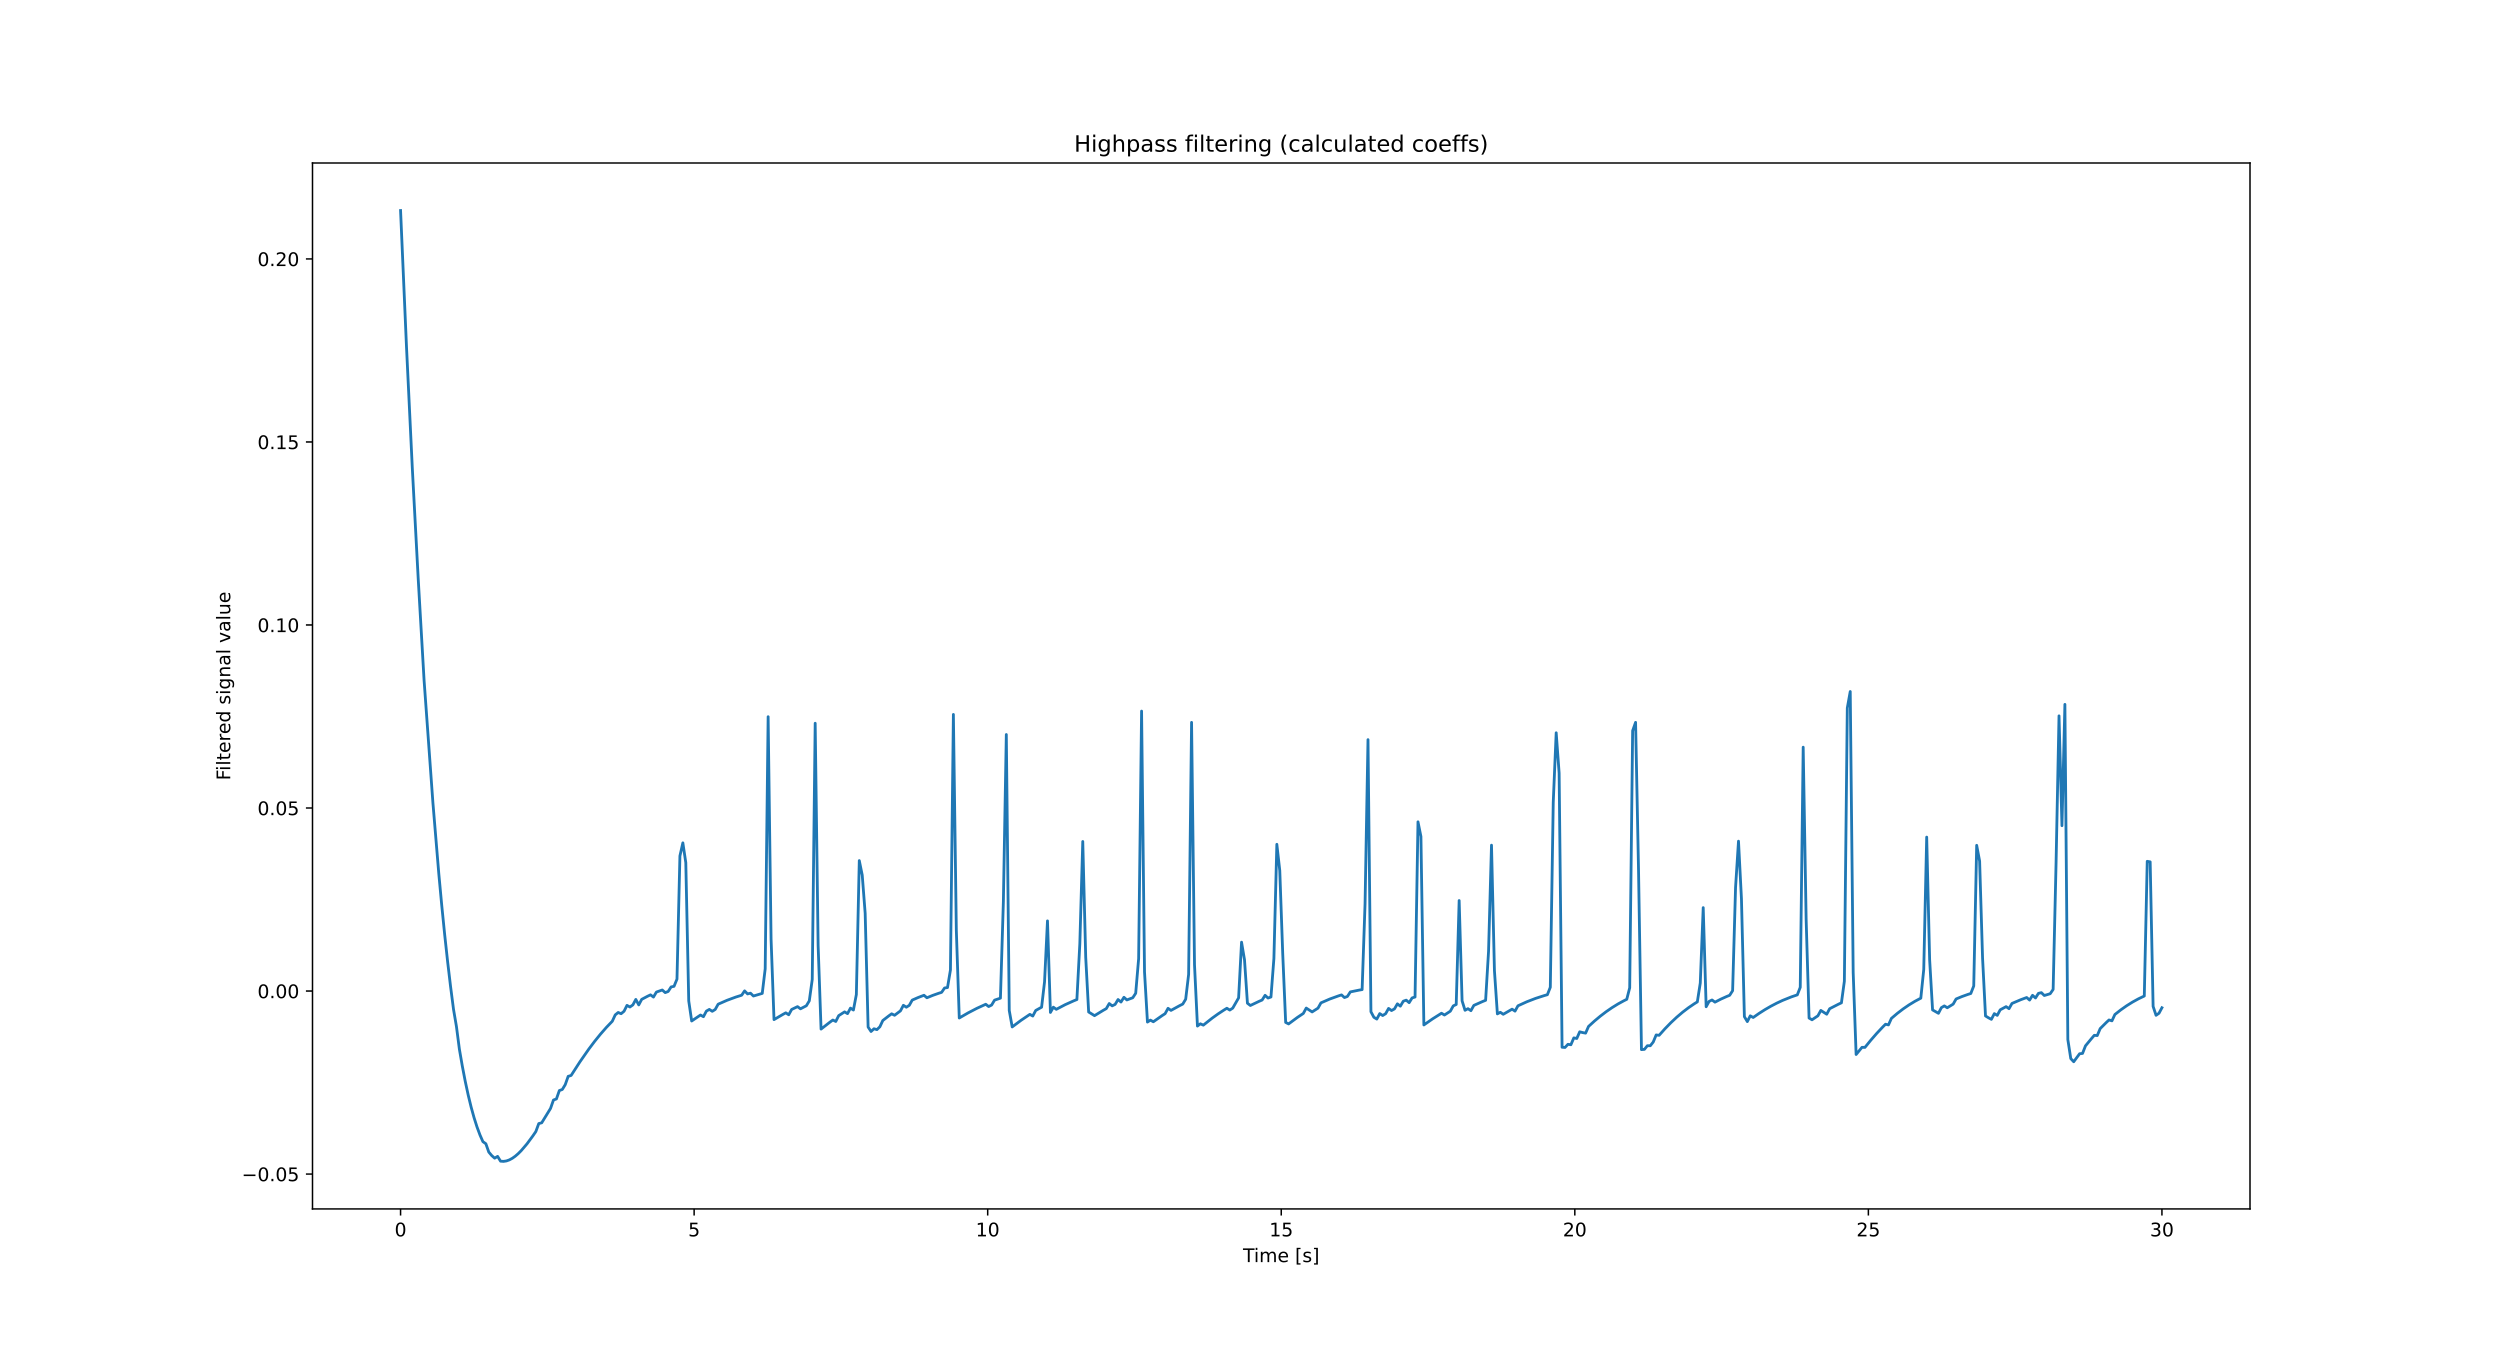 <?xml version="1.0" encoding="utf-8" standalone="no"?>
<!DOCTYPE svg PUBLIC "-//W3C//DTD SVG 1.1//EN"
  "http://www.w3.org/Graphics/SVG/1.1/DTD/svg11.dtd">
<!-- Created with matplotlib (https://matplotlib.org/) -->
<svg height="722.16pt" version="1.1" viewBox="0 0 1329.12 722.16" width="1329.12pt" xmlns="http://www.w3.org/2000/svg" xmlns:xlink="http://www.w3.org/1999/xlink">
 <defs>
  <style type="text/css">
*{stroke-linecap:butt;stroke-linejoin:round;}
  </style>
 </defs>
 <g id="figure_1">
  <g id="patch_1">
   <path d="M 0 722.16 
L 1329.12 722.16 
L 1329.12 0 
L 0 0 
z
" style="fill:#ffffff;"/>
  </g>
  <g id="axes_1">
   <g id="patch_2">
    <path d="M 166.14 642.722 
L 1196.208 642.722 
L 1196.208 86.659 
L 166.14 86.659 
z
" style="fill:#ffffff;"/>
   </g>
   <g id="matplotlib.axis_1">
    <g id="xtick_1">
     <g id="line2d_1">
      <defs>
       <path d="M 0 0 
L 0 3.5 
" id="m7301d826ac" style="stroke:#000000;stroke-width:0.8;"/>
      </defs>
      <g>
       <use style="stroke:#000000;stroke-width:0.8;" x="212.961" xlink:href="#m7301d826ac" y="642.722"/>
      </g>
     </g>
     <g id="text_1">
      <!-- 0 -->
      <defs>
       <path d="M 31.781 66.406 
Q 24.172 66.406 20.328 58.906 
Q 16.5 51.422 16.5 36.375 
Q 16.5 21.391 20.328 13.891 
Q 24.172 6.391 31.781 6.391 
Q 39.453 6.391 43.281 13.891 
Q 47.125 21.391 47.125 36.375 
Q 47.125 51.422 43.281 58.906 
Q 39.453 66.406 31.781 66.406 
z
M 31.781 74.219 
Q 44.047 74.219 50.516 64.516 
Q 56.984 54.828 56.984 36.375 
Q 56.984 17.969 50.516 8.266 
Q 44.047 -1.422 31.781 -1.422 
Q 19.531 -1.422 13.062 8.266 
Q 6.594 17.969 6.594 36.375 
Q 6.594 54.828 13.062 64.516 
Q 19.531 74.219 31.781 74.219 
z
" id="DejaVuSans-48"/>
      </defs>
      <g transform="translate(209.78 657.321)scale(0.1 -0.1)">
       <use xlink:href="#DejaVuSans-48"/>
      </g>
     </g>
    </g>
    <g id="xtick_2">
     <g id="line2d_2">
      <g>
       <use style="stroke:#000000;stroke-width:0.8;" x="369.032" xlink:href="#m7301d826ac" y="642.722"/>
      </g>
     </g>
     <g id="text_2">
      <!-- 5 -->
      <defs>
       <path d="M 10.797 72.906 
L 49.516 72.906 
L 49.516 64.594 
L 19.828 64.594 
L 19.828 46.734 
Q 21.969 47.469 24.109 47.828 
Q 26.266 48.188 28.422 48.188 
Q 40.625 48.188 47.75 41.5 
Q 54.891 34.812 54.891 23.391 
Q 54.891 11.625 47.562 5.094 
Q 40.234 -1.422 26.906 -1.422 
Q 22.312 -1.422 17.547 -0.641 
Q 12.797 0.141 7.719 1.703 
L 7.719 11.625 
Q 12.109 9.234 16.797 8.062 
Q 21.484 6.891 26.703 6.891 
Q 35.156 6.891 40.078 11.328 
Q 45.016 15.766 45.016 23.391 
Q 45.016 31 40.078 35.438 
Q 35.156 39.891 26.703 39.891 
Q 22.75 39.891 18.812 39.016 
Q 14.891 38.141 10.797 36.281 
z
" id="DejaVuSans-53"/>
      </defs>
      <g transform="translate(365.851 657.321)scale(0.1 -0.1)">
       <use xlink:href="#DejaVuSans-53"/>
      </g>
     </g>
    </g>
    <g id="xtick_3">
     <g id="line2d_3">
      <g>
       <use style="stroke:#000000;stroke-width:0.8;" x="525.103" xlink:href="#m7301d826ac" y="642.722"/>
      </g>
     </g>
     <g id="text_3">
      <!-- 10 -->
      <defs>
       <path d="M 12.406 8.297 
L 28.516 8.297 
L 28.516 63.922 
L 10.984 60.406 
L 10.984 69.391 
L 28.422 72.906 
L 38.281 72.906 
L 38.281 8.297 
L 54.391 8.297 
L 54.391 0 
L 12.406 0 
z
" id="DejaVuSans-49"/>
      </defs>
      <g transform="translate(518.741 657.321)scale(0.1 -0.1)">
       <use xlink:href="#DejaVuSans-49"/>
       <use x="63.623" xlink:href="#DejaVuSans-48"/>
      </g>
     </g>
    </g>
    <g id="xtick_4">
     <g id="line2d_4">
      <g>
       <use style="stroke:#000000;stroke-width:0.8;" x="681.174" xlink:href="#m7301d826ac" y="642.722"/>
      </g>
     </g>
     <g id="text_4">
      <!-- 15 -->
      <g transform="translate(674.812 657.321)scale(0.1 -0.1)">
       <use xlink:href="#DejaVuSans-49"/>
       <use x="63.623" xlink:href="#DejaVuSans-53"/>
      </g>
     </g>
    </g>
    <g id="xtick_5">
     <g id="line2d_5">
      <g>
       <use style="stroke:#000000;stroke-width:0.8;" x="837.245" xlink:href="#m7301d826ac" y="642.722"/>
      </g>
     </g>
     <g id="text_5">
      <!-- 20 -->
      <defs>
       <path d="M 19.188 8.297 
L 53.609 8.297 
L 53.609 0 
L 7.328 0 
L 7.328 8.297 
Q 12.938 14.109 22.625 23.891 
Q 32.328 33.688 34.812 36.531 
Q 39.547 41.844 41.422 45.531 
Q 43.312 49.219 43.312 52.781 
Q 43.312 58.594 39.234 62.25 
Q 35.156 65.922 28.609 65.922 
Q 23.969 65.922 18.812 64.312 
Q 13.672 62.703 7.812 59.422 
L 7.812 69.391 
Q 13.766 71.781 18.938 73 
Q 24.125 74.219 28.422 74.219 
Q 39.75 74.219 46.484 68.547 
Q 53.219 62.891 53.219 53.422 
Q 53.219 48.922 51.531 44.891 
Q 49.859 40.875 45.406 35.406 
Q 44.188 33.984 37.641 27.219 
Q 31.109 20.453 19.188 8.297 
z
" id="DejaVuSans-50"/>
      </defs>
      <g transform="translate(830.882 657.321)scale(0.1 -0.1)">
       <use xlink:href="#DejaVuSans-50"/>
       <use x="63.623" xlink:href="#DejaVuSans-48"/>
      </g>
     </g>
    </g>
    <g id="xtick_6">
     <g id="line2d_6">
      <g>
       <use style="stroke:#000000;stroke-width:0.8;" x="993.316" xlink:href="#m7301d826ac" y="642.722"/>
      </g>
     </g>
     <g id="text_6">
      <!-- 25 -->
      <g transform="translate(986.953 657.321)scale(0.1 -0.1)">
       <use xlink:href="#DejaVuSans-50"/>
       <use x="63.623" xlink:href="#DejaVuSans-53"/>
      </g>
     </g>
    </g>
    <g id="xtick_7">
     <g id="line2d_7">
      <g>
       <use style="stroke:#000000;stroke-width:0.8;" x="1149.387" xlink:href="#m7301d826ac" y="642.722"/>
      </g>
     </g>
     <g id="text_7">
      <!-- 30 -->
      <defs>
       <path d="M 40.578 39.312 
Q 47.656 37.797 51.625 33 
Q 55.609 28.219 55.609 21.188 
Q 55.609 10.406 48.188 4.484 
Q 40.766 -1.422 27.094 -1.422 
Q 22.516 -1.422 17.656 -0.516 
Q 12.797 0.391 7.625 2.203 
L 7.625 11.719 
Q 11.719 9.328 16.594 8.109 
Q 21.484 6.891 26.812 6.891 
Q 36.078 6.891 40.938 10.547 
Q 45.797 14.203 45.797 21.188 
Q 45.797 27.641 41.281 31.266 
Q 36.766 34.906 28.719 34.906 
L 20.219 34.906 
L 20.219 43.016 
L 29.109 43.016 
Q 36.375 43.016 40.234 45.922 
Q 44.094 48.828 44.094 54.297 
Q 44.094 59.906 40.109 62.906 
Q 36.141 65.922 28.719 65.922 
Q 24.656 65.922 20.016 65.031 
Q 15.375 64.156 9.812 62.312 
L 9.812 71.094 
Q 15.438 72.656 20.344 73.438 
Q 25.25 74.219 29.594 74.219 
Q 40.828 74.219 47.359 69.109 
Q 53.906 64.016 53.906 55.328 
Q 53.906 49.266 50.438 45.094 
Q 46.969 40.922 40.578 39.312 
z
" id="DejaVuSans-51"/>
      </defs>
      <g transform="translate(1143.024 657.321)scale(0.1 -0.1)">
       <use xlink:href="#DejaVuSans-51"/>
       <use x="63.623" xlink:href="#DejaVuSans-48"/>
      </g>
     </g>
    </g>
    <g id="text_8">
     <!-- Time [s] -->
     <defs>
      <path d="M -0.297 72.906 
L 61.375 72.906 
L 61.375 64.594 
L 35.5 64.594 
L 35.5 0 
L 25.594 0 
L 25.594 64.594 
L -0.297 64.594 
z
" id="DejaVuSans-84"/>
      <path d="M 9.422 54.688 
L 18.406 54.688 
L 18.406 0 
L 9.422 0 
z
M 9.422 75.984 
L 18.406 75.984 
L 18.406 64.594 
L 9.422 64.594 
z
" id="DejaVuSans-105"/>
      <path d="M 52 44.188 
Q 55.375 50.25 60.062 53.125 
Q 64.75 56 71.094 56 
Q 79.641 56 84.281 50.016 
Q 88.922 44.047 88.922 33.016 
L 88.922 0 
L 79.891 0 
L 79.891 32.719 
Q 79.891 40.578 77.094 44.375 
Q 74.312 48.188 68.609 48.188 
Q 61.625 48.188 57.562 43.547 
Q 53.516 38.922 53.516 30.906 
L 53.516 0 
L 44.484 0 
L 44.484 32.719 
Q 44.484 40.625 41.703 44.406 
Q 38.922 48.188 33.109 48.188 
Q 26.219 48.188 22.156 43.531 
Q 18.109 38.875 18.109 30.906 
L 18.109 0 
L 9.078 0 
L 9.078 54.688 
L 18.109 54.688 
L 18.109 46.188 
Q 21.188 51.219 25.484 53.609 
Q 29.781 56 35.688 56 
Q 41.656 56 45.828 52.969 
Q 50 49.953 52 44.188 
z
" id="DejaVuSans-109"/>
      <path d="M 56.203 29.594 
L 56.203 25.203 
L 14.891 25.203 
Q 15.484 15.922 20.484 11.062 
Q 25.484 6.203 34.422 6.203 
Q 39.594 6.203 44.453 7.469 
Q 49.312 8.734 54.109 11.281 
L 54.109 2.781 
Q 49.266 0.734 44.188 -0.344 
Q 39.109 -1.422 33.891 -1.422 
Q 20.797 -1.422 13.156 6.188 
Q 5.516 13.812 5.516 26.812 
Q 5.516 40.234 12.766 48.109 
Q 20.016 56 32.328 56 
Q 43.359 56 49.781 48.891 
Q 56.203 41.797 56.203 29.594 
z
M 47.219 32.234 
Q 47.125 39.594 43.094 43.984 
Q 39.062 48.391 32.422 48.391 
Q 24.906 48.391 20.391 44.141 
Q 15.875 39.891 15.188 32.172 
z
" id="DejaVuSans-101"/>
      <path id="DejaVuSans-32"/>
      <path d="M 8.594 75.984 
L 29.297 75.984 
L 29.297 69 
L 17.578 69 
L 17.578 -6.203 
L 29.297 -6.203 
L 29.297 -13.188 
L 8.594 -13.188 
z
" id="DejaVuSans-91"/>
      <path d="M 44.281 53.078 
L 44.281 44.578 
Q 40.484 46.531 36.375 47.5 
Q 32.281 48.484 27.875 48.484 
Q 21.188 48.484 17.844 46.438 
Q 14.5 44.391 14.5 40.281 
Q 14.5 37.156 16.891 35.375 
Q 19.281 33.594 26.516 31.984 
L 29.594 31.297 
Q 39.156 29.25 43.188 25.516 
Q 47.219 21.781 47.219 15.094 
Q 47.219 7.469 41.188 3.016 
Q 35.156 -1.422 24.609 -1.422 
Q 20.219 -1.422 15.453 -0.562 
Q 10.688 0.297 5.422 2 
L 5.422 11.281 
Q 10.406 8.688 15.234 7.391 
Q 20.062 6.109 24.812 6.109 
Q 31.156 6.109 34.562 8.281 
Q 37.984 10.453 37.984 14.406 
Q 37.984 18.062 35.516 20.016 
Q 33.062 21.969 24.703 23.781 
L 21.578 24.516 
Q 13.234 26.266 9.516 29.906 
Q 5.812 33.547 5.812 39.891 
Q 5.812 47.609 11.281 51.797 
Q 16.75 56 26.812 56 
Q 31.781 56 36.172 55.266 
Q 40.578 54.547 44.281 53.078 
z
" id="DejaVuSans-115"/>
      <path d="M 30.422 75.984 
L 30.422 -13.188 
L 9.719 -13.188 
L 9.719 -6.203 
L 21.391 -6.203 
L 21.391 69 
L 9.719 69 
L 9.719 75.984 
z
" id="DejaVuSans-93"/>
     </defs>
     <g transform="translate(660.845 670.999)scale(0.1 -0.1)">
      <use xlink:href="#DejaVuSans-84"/>
      <use x="57.959" xlink:href="#DejaVuSans-105"/>
      <use x="85.742" xlink:href="#DejaVuSans-109"/>
      <use x="183.154" xlink:href="#DejaVuSans-101"/>
      <use x="244.678" xlink:href="#DejaVuSans-32"/>
      <use x="276.465" xlink:href="#DejaVuSans-91"/>
      <use x="315.479" xlink:href="#DejaVuSans-115"/>
      <use x="367.578" xlink:href="#DejaVuSans-93"/>
     </g>
    </g>
   </g>
   <g id="matplotlib.axis_2">
    <g id="ytick_1">
     <g id="line2d_8">
      <defs>
       <path d="M 0 0 
L -3.5 0 
" id="m17d52c70c9" style="stroke:#000000;stroke-width:0.8;"/>
      </defs>
      <g>
       <use style="stroke:#000000;stroke-width:0.8;" x="166.14" xlink:href="#m17d52c70c9" y="624.185"/>
      </g>
     </g>
     <g id="text_9">
      <!-- −0.05 -->
      <defs>
       <path d="M 10.594 35.5 
L 73.188 35.5 
L 73.188 27.203 
L 10.594 27.203 
z
" id="DejaVuSans-8722"/>
       <path d="M 10.688 12.406 
L 21 12.406 
L 21 0 
L 10.688 0 
z
" id="DejaVuSans-46"/>
      </defs>
      <g transform="translate(128.495 627.984)scale(0.1 -0.1)">
       <use xlink:href="#DejaVuSans-8722"/>
       <use x="83.789" xlink:href="#DejaVuSans-48"/>
       <use x="147.412" xlink:href="#DejaVuSans-46"/>
       <use x="179.199" xlink:href="#DejaVuSans-48"/>
       <use x="242.822" xlink:href="#DejaVuSans-53"/>
      </g>
     </g>
    </g>
    <g id="ytick_2">
     <g id="line2d_9">
      <g>
       <use style="stroke:#000000;stroke-width:0.8;" x="166.14" xlink:href="#m17d52c70c9" y="526.879"/>
      </g>
     </g>
     <g id="text_10">
      <!-- 0.00 -->
      <g transform="translate(136.874 530.679)scale(0.1 -0.1)">
       <use xlink:href="#DejaVuSans-48"/>
       <use x="63.623" xlink:href="#DejaVuSans-46"/>
       <use x="95.41" xlink:href="#DejaVuSans-48"/>
       <use x="159.033" xlink:href="#DejaVuSans-48"/>
      </g>
     </g>
    </g>
    <g id="ytick_3">
     <g id="line2d_10">
      <g>
       <use style="stroke:#000000;stroke-width:0.8;" x="166.14" xlink:href="#m17d52c70c9" y="429.574"/>
      </g>
     </g>
     <g id="text_11">
      <!-- 0.05 -->
      <g transform="translate(136.874 433.373)scale(0.1 -0.1)">
       <use xlink:href="#DejaVuSans-48"/>
       <use x="63.623" xlink:href="#DejaVuSans-46"/>
       <use x="95.41" xlink:href="#DejaVuSans-48"/>
       <use x="159.033" xlink:href="#DejaVuSans-53"/>
      </g>
     </g>
    </g>
    <g id="ytick_4">
     <g id="line2d_11">
      <g>
       <use style="stroke:#000000;stroke-width:0.8;" x="166.14" xlink:href="#m17d52c70c9" y="332.269"/>
      </g>
     </g>
     <g id="text_12">
      <!-- 0.10 -->
      <g transform="translate(136.874 336.068)scale(0.1 -0.1)">
       <use xlink:href="#DejaVuSans-48"/>
       <use x="63.623" xlink:href="#DejaVuSans-46"/>
       <use x="95.41" xlink:href="#DejaVuSans-49"/>
       <use x="159.033" xlink:href="#DejaVuSans-48"/>
      </g>
     </g>
    </g>
    <g id="ytick_5">
     <g id="line2d_12">
      <g>
       <use style="stroke:#000000;stroke-width:0.8;" x="166.14" xlink:href="#m17d52c70c9" y="234.964"/>
      </g>
     </g>
     <g id="text_13">
      <!-- 0.15 -->
      <g transform="translate(136.874 238.763)scale(0.1 -0.1)">
       <use xlink:href="#DejaVuSans-48"/>
       <use x="63.623" xlink:href="#DejaVuSans-46"/>
       <use x="95.41" xlink:href="#DejaVuSans-49"/>
       <use x="159.033" xlink:href="#DejaVuSans-53"/>
      </g>
     </g>
    </g>
    <g id="ytick_6">
     <g id="line2d_13">
      <g>
       <use style="stroke:#000000;stroke-width:0.8;" x="166.14" xlink:href="#m17d52c70c9" y="137.658"/>
      </g>
     </g>
     <g id="text_14">
      <!-- 0.20 -->
      <g transform="translate(136.874 141.458)scale(0.1 -0.1)">
       <use xlink:href="#DejaVuSans-48"/>
       <use x="63.623" xlink:href="#DejaVuSans-46"/>
       <use x="95.41" xlink:href="#DejaVuSans-50"/>
       <use x="159.033" xlink:href="#DejaVuSans-48"/>
      </g>
     </g>
    </g>
    <g id="text_15">
     <!-- Filtered signal value -->
     <defs>
      <path d="M 9.812 72.906 
L 51.703 72.906 
L 51.703 64.594 
L 19.672 64.594 
L 19.672 43.109 
L 48.578 43.109 
L 48.578 34.812 
L 19.672 34.812 
L 19.672 0 
L 9.812 0 
z
" id="DejaVuSans-70"/>
      <path d="M 9.422 75.984 
L 18.406 75.984 
L 18.406 0 
L 9.422 0 
z
" id="DejaVuSans-108"/>
      <path d="M 18.312 70.219 
L 18.312 54.688 
L 36.812 54.688 
L 36.812 47.703 
L 18.312 47.703 
L 18.312 18.016 
Q 18.312 11.328 20.141 9.422 
Q 21.969 7.516 27.594 7.516 
L 36.812 7.516 
L 36.812 0 
L 27.594 0 
Q 17.188 0 13.234 3.875 
Q 9.281 7.766 9.281 18.016 
L 9.281 47.703 
L 2.688 47.703 
L 2.688 54.688 
L 9.281 54.688 
L 9.281 70.219 
z
" id="DejaVuSans-116"/>
      <path d="M 41.109 46.297 
Q 39.594 47.172 37.812 47.578 
Q 36.031 48 33.891 48 
Q 26.266 48 22.188 43.047 
Q 18.109 38.094 18.109 28.812 
L 18.109 0 
L 9.078 0 
L 9.078 54.688 
L 18.109 54.688 
L 18.109 46.188 
Q 20.953 51.172 25.484 53.578 
Q 30.031 56 36.531 56 
Q 37.453 56 38.578 55.875 
Q 39.703 55.766 41.062 55.516 
z
" id="DejaVuSans-114"/>
      <path d="M 45.406 46.391 
L 45.406 75.984 
L 54.391 75.984 
L 54.391 0 
L 45.406 0 
L 45.406 8.203 
Q 42.578 3.328 38.25 0.953 
Q 33.938 -1.422 27.875 -1.422 
Q 17.969 -1.422 11.734 6.484 
Q 5.516 14.406 5.516 27.297 
Q 5.516 40.188 11.734 48.094 
Q 17.969 56 27.875 56 
Q 33.938 56 38.25 53.625 
Q 42.578 51.266 45.406 46.391 
z
M 14.797 27.297 
Q 14.797 17.391 18.875 11.75 
Q 22.953 6.109 30.078 6.109 
Q 37.203 6.109 41.297 11.75 
Q 45.406 17.391 45.406 27.297 
Q 45.406 37.203 41.297 42.844 
Q 37.203 48.484 30.078 48.484 
Q 22.953 48.484 18.875 42.844 
Q 14.797 37.203 14.797 27.297 
z
" id="DejaVuSans-100"/>
      <path d="M 45.406 27.984 
Q 45.406 37.75 41.375 43.109 
Q 37.359 48.484 30.078 48.484 
Q 22.859 48.484 18.828 43.109 
Q 14.797 37.75 14.797 27.984 
Q 14.797 18.266 18.828 12.891 
Q 22.859 7.516 30.078 7.516 
Q 37.359 7.516 41.375 12.891 
Q 45.406 18.266 45.406 27.984 
z
M 54.391 6.781 
Q 54.391 -7.172 48.188 -13.984 
Q 42 -20.797 29.203 -20.797 
Q 24.469 -20.797 20.266 -20.094 
Q 16.062 -19.391 12.109 -17.922 
L 12.109 -9.188 
Q 16.062 -11.328 19.922 -12.344 
Q 23.781 -13.375 27.781 -13.375 
Q 36.625 -13.375 41.016 -8.766 
Q 45.406 -4.156 45.406 5.172 
L 45.406 9.625 
Q 42.625 4.781 38.281 2.391 
Q 33.938 0 27.875 0 
Q 17.828 0 11.672 7.656 
Q 5.516 15.328 5.516 27.984 
Q 5.516 40.672 11.672 48.328 
Q 17.828 56 27.875 56 
Q 33.938 56 38.281 53.609 
Q 42.625 51.219 45.406 46.391 
L 45.406 54.688 
L 54.391 54.688 
z
" id="DejaVuSans-103"/>
      <path d="M 54.891 33.016 
L 54.891 0 
L 45.906 0 
L 45.906 32.719 
Q 45.906 40.484 42.875 44.328 
Q 39.844 48.188 33.797 48.188 
Q 26.516 48.188 22.312 43.547 
Q 18.109 38.922 18.109 30.906 
L 18.109 0 
L 9.078 0 
L 9.078 54.688 
L 18.109 54.688 
L 18.109 46.188 
Q 21.344 51.125 25.703 53.562 
Q 30.078 56 35.797 56 
Q 45.219 56 50.047 50.172 
Q 54.891 44.344 54.891 33.016 
z
" id="DejaVuSans-110"/>
      <path d="M 34.281 27.484 
Q 23.391 27.484 19.188 25 
Q 14.984 22.516 14.984 16.5 
Q 14.984 11.719 18.141 8.906 
Q 21.297 6.109 26.703 6.109 
Q 34.188 6.109 38.703 11.406 
Q 43.219 16.703 43.219 25.484 
L 43.219 27.484 
z
M 52.203 31.203 
L 52.203 0 
L 43.219 0 
L 43.219 8.297 
Q 40.141 3.328 35.547 0.953 
Q 30.953 -1.422 24.312 -1.422 
Q 15.922 -1.422 10.953 3.297 
Q 6 8.016 6 15.922 
Q 6 25.141 12.172 29.828 
Q 18.359 34.516 30.609 34.516 
L 43.219 34.516 
L 43.219 35.406 
Q 43.219 41.609 39.141 45 
Q 35.062 48.391 27.688 48.391 
Q 23 48.391 18.547 47.266 
Q 14.109 46.141 10.016 43.891 
L 10.016 52.203 
Q 14.938 54.109 19.578 55.047 
Q 24.219 56 28.609 56 
Q 40.484 56 46.344 49.844 
Q 52.203 43.703 52.203 31.203 
z
" id="DejaVuSans-97"/>
      <path d="M 2.984 54.688 
L 12.5 54.688 
L 29.594 8.797 
L 46.688 54.688 
L 56.203 54.688 
L 35.688 0 
L 23.484 0 
z
" id="DejaVuSans-118"/>
      <path d="M 8.5 21.578 
L 8.5 54.688 
L 17.484 54.688 
L 17.484 21.922 
Q 17.484 14.156 20.5 10.266 
Q 23.531 6.391 29.594 6.391 
Q 36.859 6.391 41.078 11.031 
Q 45.312 15.672 45.312 23.688 
L 45.312 54.688 
L 54.297 54.688 
L 54.297 0 
L 45.312 0 
L 45.312 8.406 
Q 42.047 3.422 37.719 1 
Q 33.406 -1.422 27.688 -1.422 
Q 18.266 -1.422 13.375 4.438 
Q 8.5 10.297 8.5 21.578 
z
M 31.109 56 
z
" id="DejaVuSans-117"/>
     </defs>
     <g transform="translate(122.415 414.838)rotate(-90)scale(0.1 -0.1)">
      <use xlink:href="#DejaVuSans-70"/>
      <use x="50.27" xlink:href="#DejaVuSans-105"/>
      <use x="78.053" xlink:href="#DejaVuSans-108"/>
      <use x="105.836" xlink:href="#DejaVuSans-116"/>
      <use x="145.045" xlink:href="#DejaVuSans-101"/>
      <use x="206.568" xlink:href="#DejaVuSans-114"/>
      <use x="245.432" xlink:href="#DejaVuSans-101"/>
      <use x="306.955" xlink:href="#DejaVuSans-100"/>
      <use x="370.432" xlink:href="#DejaVuSans-32"/>
      <use x="402.219" xlink:href="#DejaVuSans-115"/>
      <use x="454.318" xlink:href="#DejaVuSans-105"/>
      <use x="482.102" xlink:href="#DejaVuSans-103"/>
      <use x="545.578" xlink:href="#DejaVuSans-110"/>
      <use x="608.957" xlink:href="#DejaVuSans-97"/>
      <use x="670.236" xlink:href="#DejaVuSans-108"/>
      <use x="698.02" xlink:href="#DejaVuSans-32"/>
      <use x="729.807" xlink:href="#DejaVuSans-118"/>
      <use x="788.986" xlink:href="#DejaVuSans-97"/>
      <use x="850.266" xlink:href="#DejaVuSans-108"/>
      <use x="878.049" xlink:href="#DejaVuSans-117"/>
      <use x="941.428" xlink:href="#DejaVuSans-101"/>
     </g>
    </g>
   </g>
   <g id="line2d_14">
    <path clip-path="url(#p591ac15ff9)" d="M 212.961 111.935 
L 216.088 183.895 
L 219.215 249.099 
L 222.341 307.706 
L 225.468 361.803 
L 230.158 426.827 
L 233.284 464.472 
L 234.848 481.312 
L 236.411 496.893 
L 237.974 511.263 
L 239.538 524.47 
L 241.101 536.564 
L 242.664 545.733 
L 244.228 557.774 
L 245.791 566.813 
L 247.354 574.934 
L 248.918 582.183 
L 250.481 588.607 
L 252.044 594.251 
L 253.607 599.162 
L 255.171 603.383 
L 256.734 606.956 
L 258.297 608.061 
L 259.861 612.489 
L 261.424 614.355 
L 262.987 615.733 
L 264.551 614.797 
L 266.114 617.331 
L 267.677 617.447 
L 269.241 617.211 
L 270.804 616.654 
L 272.367 615.805 
L 273.931 614.692 
L 275.494 613.343 
L 277.057 611.781 
L 280.184 608.117 
L 283.31 603.876 
L 284.874 601.588 
L 286.437 597.35 
L 288 596.93 
L 292.69 589.287 
L 294.254 584.828 
L 295.817 584.252 
L 297.38 579.786 
L 298.944 579.223 
L 300.507 576.648 
L 302.07 572.242 
L 303.634 571.763 
L 308.323 564.508 
L 313.013 557.78 
L 316.14 553.632 
L 319.267 549.772 
L 322.393 546.209 
L 325.52 542.947 
L 327.083 539.567 
L 328.647 538.288 
L 330.21 538.935 
L 331.773 537.621 
L 333.336 534.516 
L 334.9 535.37 
L 336.463 534.257 
L 338.026 531.35 
L 339.59 534.257 
L 341.153 531.305 
L 344.28 529.651 
L 345.843 528.911 
L 347.406 530.088 
L 348.97 527.429 
L 352.096 526.332 
L 353.66 527.716 
L 355.223 527.117 
L 356.786 524.707 
L 358.35 524.372 
L 359.913 520.538 
L 361.476 455.063 
L 363.039 448.106 
L 364.603 458.606 
L 366.166 532.137 
L 367.729 542.807 
L 372.419 539.638 
L 373.983 540.519 
L 375.546 537.55 
L 377.109 536.655 
L 378.673 537.661 
L 380.236 536.679 
L 381.799 533.882 
L 386.489 531.822 
L 391.179 530.09 
L 394.306 529.107 
L 395.869 526.802 
L 397.432 528.416 
L 398.996 528.026 
L 400.559 529.527 
L 405.249 528.132 
L 406.812 515.074 
L 408.376 381.051 
L 409.939 499.298 
L 411.502 542.072 
L 416.192 539.326 
L 417.755 538.466 
L 419.319 539.497 
L 420.882 536.67 
L 424.009 535.175 
L 425.572 536.336 
L 428.699 534.704 
L 430.262 532.084 
L 431.825 520.731 
L 433.389 384.524 
L 434.952 502.621 
L 436.515 547.107 
L 441.205 543.445 
L 442.769 542.298 
L 444.332 543.053 
L 445.895 539.959 
L 449.022 537.962 
L 450.585 538.887 
L 452.148 535.965 
L 453.712 536.98 
L 455.275 528.749 
L 456.838 457.545 
L 458.402 465.255 
L 459.965 485.574 
L 461.528 546.021 
L 463.092 548.39 
L 464.655 546.939 
L 466.218 547.398 
L 467.782 545.878 
L 469.345 542.555 
L 472.471 540.128 
L 474.035 538.991 
L 475.598 539.766 
L 478.725 537.422 
L 480.288 534.475 
L 481.851 535.473 
L 483.415 534.492 
L 484.978 531.704 
L 488.105 530.333 
L 491.231 529.136 
L 492.795 530.46 
L 495.921 529.179 
L 499.048 528.073 
L 500.611 527.582 
L 502.174 525.268 
L 503.738 525.019 
L 505.301 515.676 
L 506.864 379.838 
L 508.428 494.567 
L 509.991 541.214 
L 514.681 538.505 
L 519.371 536.068 
L 524.061 533.915 
L 525.624 535.122 
L 527.188 534.335 
L 528.751 531.724 
L 531.877 530.663 
L 533.441 479.357 
L 535.004 390.518 
L 536.567 537.229 
L 538.131 545.962 
L 542.821 542.459 
L 547.511 539.292 
L 549.074 540.176 
L 550.637 537.211 
L 553.764 535.471 
L 555.327 522.002 
L 556.89 489.591 
L 558.454 538.262 
L 560.017 535.469 
L 561.58 536.604 
L 566.27 534.145 
L 570.96 532.034 
L 572.524 531.406 
L 574.087 501.773 
L 575.65 447.388 
L 577.214 508.876 
L 578.777 538.026 
L 581.904 539.97 
L 586.593 537.104 
L 588.157 536.227 
L 589.72 533.528 
L 591.283 534.756 
L 592.847 533.989 
L 594.41 531.398 
L 595.973 532.733 
L 597.537 530.21 
L 599.1 531.612 
L 602.227 530.453 
L 603.79 528.064 
L 605.353 509.678 
L 606.917 378.061 
L 608.48 516.763 
L 610.043 543.377 
L 611.606 542.35 
L 613.17 543.213 
L 617.86 539.93 
L 619.423 538.915 
L 620.986 536.08 
L 622.55 537.174 
L 627.24 534.599 
L 628.803 533.821 
L 630.366 531.222 
L 631.93 518.03 
L 633.493 384.06 
L 635.056 512.955 
L 636.62 545.502 
L 638.183 544.31 
L 639.746 545.016 
L 644.436 541.299 
L 647.563 539.055 
L 650.689 537 
L 652.253 536.043 
L 653.816 536.995 
L 655.379 535.966 
L 658.506 530.508 
L 660.069 500.918 
L 661.633 510.242 
L 663.196 533.356 
L 664.759 534.562 
L 669.449 532.324 
L 671.012 531.658 
L 672.576 529.169 
L 674.139 530.606 
L 675.702 530.045 
L 677.266 509.601 
L 678.829 448.888 
L 680.392 462.88 
L 681.956 507.012 
L 683.519 543.56 
L 685.082 544.361 
L 689.772 540.899 
L 692.899 538.798 
L 694.462 535.949 
L 697.589 537.983 
L 700.715 535.968 
L 702.279 533.173 
L 706.969 531.133 
L 711.659 529.439 
L 713.222 528.945 
L 714.785 530.348 
L 716.349 529.757 
L 717.912 527.343 
L 722.602 526.384 
L 724.165 526.119 
L 725.728 480.457 
L 727.292 393.243 
L 728.855 537.892 
L 730.418 540.828 
L 731.982 541.786 
L 733.545 538.883 
L 735.108 539.904 
L 736.672 538.928 
L 738.235 536.128 
L 739.798 537.254 
L 741.362 536.384 
L 742.925 533.69 
L 744.488 534.922 
L 746.052 532.296 
L 747.615 531.735 
L 749.178 533.064 
L 750.741 530.534 
L 752.305 530.067 
L 753.868 436.921 
L 755.431 444.737 
L 756.995 544.906 
L 761.685 541.644 
L 766.375 538.687 
L 767.938 539.634 
L 771.065 537.592 
L 772.628 534.777 
L 774.191 534.032 
L 775.755 478.78 
L 777.318 532.094 
L 778.881 537.111 
L 780.444 536.264 
L 782.008 537.315 
L 783.571 534.515 
L 788.261 532.433 
L 789.824 531.809 
L 791.388 505.717 
L 792.951 449.344 
L 794.514 516.079 
L 796.078 539.021 
L 797.641 538.186 
L 799.204 539.242 
L 803.894 536.526 
L 805.458 537.557 
L 807.021 534.736 
L 811.711 532.6 
L 816.401 530.786 
L 821.091 529.274 
L 822.654 528.833 
L 824.217 524.886 
L 825.781 426.527 
L 827.344 389.589 
L 828.907 411.039 
L 830.471 556.76 
L 832.034 556.881 
L 833.597 555.203 
L 835.16 555.422 
L 836.724 551.792 
L 838.287 552.1 
L 839.85 548.562 
L 841.414 548.967 
L 842.977 549.254 
L 844.54 545.709 
L 847.667 542.86 
L 850.794 540.244 
L 853.92 537.861 
L 857.047 535.706 
L 860.174 533.775 
L 863.3 532.059 
L 864.863 531.278 
L 866.427 525.148 
L 867.99 388.491 
L 869.553 384.042 
L 871.117 462.42 
L 872.68 558.022 
L 874.243 557.888 
L 875.807 555.973 
L 877.37 555.972 
L 878.933 554 
L 880.497 550.231 
L 882.06 550.418 
L 885.187 546.927 
L 888.313 543.715 
L 891.44 540.783 
L 894.566 538.127 
L 897.693 535.741 
L 900.82 533.615 
L 902.383 532.646 
L 903.946 522.616 
L 905.51 482.552 
L 907.073 535.23 
L 908.636 532.392 
L 910.2 531.637 
L 911.763 532.789 
L 914.89 531.181 
L 918.016 529.772 
L 919.579 529.139 
L 921.143 526.69 
L 922.706 471.767 
L 924.269 447.223 
L 925.833 477.748 
L 927.396 540.49 
L 928.959 543.119 
L 930.523 540.064 
L 932.086 540.941 
L 935.213 538.764 
L 938.339 536.77 
L 941.466 534.957 
L 944.593 533.323 
L 947.719 531.861 
L 952.409 529.977 
L 955.536 528.914 
L 957.099 524.901 
L 958.662 397.254 
L 960.226 488.698 
L 961.789 541.239 
L 963.352 542.163 
L 966.479 540.054 
L 968.042 537.194 
L 971.169 539.196 
L 972.732 536.281 
L 977.422 533.875 
L 978.985 533.151 
L 980.549 521.667 
L 982.112 376.401 
L 983.675 367.657 
L 985.239 517.001 
L 986.802 560.613 
L 989.929 556.813 
L 991.492 556.843 
L 994.619 553.008 
L 997.745 549.419 
L 1000.872 546.089 
L 1002.435 544.523 
L 1003.998 544.885 
L 1005.562 541.425 
L 1008.688 538.772 
L 1011.815 536.379 
L 1014.942 534.238 
L 1018.068 532.34 
L 1021.195 530.671 
L 1022.758 515.399 
L 1024.322 445.062 
L 1025.885 510.205 
L 1027.448 536.925 
L 1030.575 538.713 
L 1032.138 535.707 
L 1033.701 534.784 
L 1035.265 535.772 
L 1038.391 533.844 
L 1039.955 531.099 
L 1043.081 529.81 
L 1046.208 528.688 
L 1047.771 528.187 
L 1049.335 524.186 
L 1050.898 449.423 
L 1052.461 457.817 
L 1054.025 509.32 
L 1055.588 540.13 
L 1057.151 541.092 
L 1058.714 541.919 
L 1060.278 538.896 
L 1061.841 539.808 
L 1063.404 536.87 
L 1066.531 535.18 
L 1068.094 536.255 
L 1069.658 533.48 
L 1074.348 531.484 
L 1077.474 530.335 
L 1079.038 531.674 
L 1080.601 529.157 
L 1082.164 530.57 
L 1083.728 528.125 
L 1085.291 527.744 
L 1086.854 529.255 
L 1089.981 528.312 
L 1091.544 526.029 
L 1093.107 458.603 
L 1094.671 380.596 
L 1096.234 438.965 
L 1097.797 374.495 
L 1099.361 552.686 
L 1100.924 562.8 
L 1102.487 564.473 
L 1105.614 560.225 
L 1107.177 560.04 
L 1108.741 556.021 
L 1111.867 552.232 
L 1113.43 550.431 
L 1114.994 550.555 
L 1116.557 546.856 
L 1119.684 543.725 
L 1121.247 542.26 
L 1122.81 542.723 
L 1124.374 539.363 
L 1127.5 536.908 
L 1130.627 534.708 
L 1133.754 532.753 
L 1136.88 531.031 
L 1140.007 529.529 
L 1141.57 457.931 
L 1143.133 458.205 
L 1144.697 535.039 
L 1146.26 539.786 
L 1147.823 538.682 
L 1149.387 535.765 
L 1149.387 535.765 
" style="fill:none;stroke:#1f77b4;stroke-linecap:square;stroke-width:1.5;"/>
   </g>
   <g id="patch_3">
    <path d="M 166.14 642.722 
L 166.14 86.659 
" style="fill:none;stroke:#000000;stroke-linecap:square;stroke-linejoin:miter;stroke-width:0.8;"/>
   </g>
   <g id="patch_4">
    <path d="M 1196.208 642.722 
L 1196.208 86.659 
" style="fill:none;stroke:#000000;stroke-linecap:square;stroke-linejoin:miter;stroke-width:0.8;"/>
   </g>
   <g id="patch_5">
    <path d="M 166.14 642.722 
L 1196.208 642.722 
" style="fill:none;stroke:#000000;stroke-linecap:square;stroke-linejoin:miter;stroke-width:0.8;"/>
   </g>
   <g id="patch_6">
    <path d="M 166.14 86.659 
L 1196.208 86.659 
" style="fill:none;stroke:#000000;stroke-linecap:square;stroke-linejoin:miter;stroke-width:0.8;"/>
   </g>
   <g id="text_16">
    <!-- Highpass filtering (calculated coeffs) -->
    <defs>
     <path d="M 9.812 72.906 
L 19.672 72.906 
L 19.672 43.016 
L 55.516 43.016 
L 55.516 72.906 
L 65.375 72.906 
L 65.375 0 
L 55.516 0 
L 55.516 34.719 
L 19.672 34.719 
L 19.672 0 
L 9.812 0 
z
" id="DejaVuSans-72"/>
     <path d="M 54.891 33.016 
L 54.891 0 
L 45.906 0 
L 45.906 32.719 
Q 45.906 40.484 42.875 44.328 
Q 39.844 48.188 33.797 48.188 
Q 26.516 48.188 22.312 43.547 
Q 18.109 38.922 18.109 30.906 
L 18.109 0 
L 9.078 0 
L 9.078 75.984 
L 18.109 75.984 
L 18.109 46.188 
Q 21.344 51.125 25.703 53.562 
Q 30.078 56 35.797 56 
Q 45.219 56 50.047 50.172 
Q 54.891 44.344 54.891 33.016 
z
" id="DejaVuSans-104"/>
     <path d="M 18.109 8.203 
L 18.109 -20.797 
L 9.078 -20.797 
L 9.078 54.688 
L 18.109 54.688 
L 18.109 46.391 
Q 20.953 51.266 25.266 53.625 
Q 29.594 56 35.594 56 
Q 45.562 56 51.781 48.094 
Q 58.016 40.188 58.016 27.297 
Q 58.016 14.406 51.781 6.484 
Q 45.562 -1.422 35.594 -1.422 
Q 29.594 -1.422 25.266 0.953 
Q 20.953 3.328 18.109 8.203 
z
M 48.688 27.297 
Q 48.688 37.203 44.609 42.844 
Q 40.531 48.484 33.406 48.484 
Q 26.266 48.484 22.188 42.844 
Q 18.109 37.203 18.109 27.297 
Q 18.109 17.391 22.188 11.75 
Q 26.266 6.109 33.406 6.109 
Q 40.531 6.109 44.609 11.75 
Q 48.688 17.391 48.688 27.297 
z
" id="DejaVuSans-112"/>
     <path d="M 37.109 75.984 
L 37.109 68.5 
L 28.516 68.5 
Q 23.688 68.5 21.797 66.547 
Q 19.922 64.594 19.922 59.516 
L 19.922 54.688 
L 34.719 54.688 
L 34.719 47.703 
L 19.922 47.703 
L 19.922 0 
L 10.891 0 
L 10.891 47.703 
L 2.297 47.703 
L 2.297 54.688 
L 10.891 54.688 
L 10.891 58.5 
Q 10.891 67.625 15.141 71.797 
Q 19.391 75.984 28.609 75.984 
z
" id="DejaVuSans-102"/>
     <path d="M 31 75.875 
Q 24.469 64.656 21.281 53.656 
Q 18.109 42.672 18.109 31.391 
Q 18.109 20.125 21.312 9.062 
Q 24.516 -2 31 -13.188 
L 23.188 -13.188 
Q 15.875 -1.703 12.234 9.375 
Q 8.594 20.453 8.594 31.391 
Q 8.594 42.281 12.203 53.312 
Q 15.828 64.359 23.188 75.875 
z
" id="DejaVuSans-40"/>
     <path d="M 48.781 52.594 
L 48.781 44.188 
Q 44.969 46.297 41.141 47.344 
Q 37.312 48.391 33.406 48.391 
Q 24.656 48.391 19.812 42.844 
Q 14.984 37.312 14.984 27.297 
Q 14.984 17.281 19.812 11.734 
Q 24.656 6.203 33.406 6.203 
Q 37.312 6.203 41.141 7.25 
Q 44.969 8.297 48.781 10.406 
L 48.781 2.094 
Q 45.016 0.344 40.984 -0.531 
Q 36.969 -1.422 32.422 -1.422 
Q 20.062 -1.422 12.781 6.344 
Q 5.516 14.109 5.516 27.297 
Q 5.516 40.672 12.859 48.328 
Q 20.219 56 33.016 56 
Q 37.156 56 41.109 55.141 
Q 45.062 54.297 48.781 52.594 
z
" id="DejaVuSans-99"/>
     <path d="M 30.609 48.391 
Q 23.391 48.391 19.188 42.75 
Q 14.984 37.109 14.984 27.297 
Q 14.984 17.484 19.156 11.844 
Q 23.344 6.203 30.609 6.203 
Q 37.797 6.203 41.984 11.859 
Q 46.188 17.531 46.188 27.297 
Q 46.188 37.016 41.984 42.703 
Q 37.797 48.391 30.609 48.391 
z
M 30.609 56 
Q 42.328 56 49.016 48.375 
Q 55.719 40.766 55.719 27.297 
Q 55.719 13.875 49.016 6.219 
Q 42.328 -1.422 30.609 -1.422 
Q 18.844 -1.422 12.172 6.219 
Q 5.516 13.875 5.516 27.297 
Q 5.516 40.766 12.172 48.375 
Q 18.844 56 30.609 56 
z
" id="DejaVuSans-111"/>
     <path d="M 8.016 75.875 
L 15.828 75.875 
Q 23.141 64.359 26.781 53.312 
Q 30.422 42.281 30.422 31.391 
Q 30.422 20.453 26.781 9.375 
Q 23.141 -1.703 15.828 -13.188 
L 8.016 -13.188 
Q 14.5 -2 17.703 9.062 
Q 20.906 20.125 20.906 31.391 
Q 20.906 42.672 17.703 53.656 
Q 14.5 64.656 8.016 75.875 
z
" id="DejaVuSans-41"/>
    </defs>
    <g transform="translate(571.055 80.659)scale(0.12 -0.12)">
     <use xlink:href="#DejaVuSans-72"/>
     <use x="75.195" xlink:href="#DejaVuSans-105"/>
     <use x="102.979" xlink:href="#DejaVuSans-103"/>
     <use x="166.455" xlink:href="#DejaVuSans-104"/>
     <use x="229.834" xlink:href="#DejaVuSans-112"/>
     <use x="293.311" xlink:href="#DejaVuSans-97"/>
     <use x="354.59" xlink:href="#DejaVuSans-115"/>
     <use x="406.689" xlink:href="#DejaVuSans-115"/>
     <use x="458.789" xlink:href="#DejaVuSans-32"/>
     <use x="490.576" xlink:href="#DejaVuSans-102"/>
     <use x="525.781" xlink:href="#DejaVuSans-105"/>
     <use x="553.564" xlink:href="#DejaVuSans-108"/>
     <use x="581.348" xlink:href="#DejaVuSans-116"/>
     <use x="620.557" xlink:href="#DejaVuSans-101"/>
     <use x="682.08" xlink:href="#DejaVuSans-114"/>
     <use x="723.193" xlink:href="#DejaVuSans-105"/>
     <use x="750.977" xlink:href="#DejaVuSans-110"/>
     <use x="814.355" xlink:href="#DejaVuSans-103"/>
     <use x="877.832" xlink:href="#DejaVuSans-32"/>
     <use x="909.619" xlink:href="#DejaVuSans-40"/>
     <use x="948.633" xlink:href="#DejaVuSans-99"/>
     <use x="1003.613" xlink:href="#DejaVuSans-97"/>
     <use x="1064.893" xlink:href="#DejaVuSans-108"/>
     <use x="1092.676" xlink:href="#DejaVuSans-99"/>
     <use x="1147.656" xlink:href="#DejaVuSans-117"/>
     <use x="1211.035" xlink:href="#DejaVuSans-108"/>
     <use x="1238.818" xlink:href="#DejaVuSans-97"/>
     <use x="1300.098" xlink:href="#DejaVuSans-116"/>
     <use x="1339.307" xlink:href="#DejaVuSans-101"/>
     <use x="1400.83" xlink:href="#DejaVuSans-100"/>
     <use x="1464.307" xlink:href="#DejaVuSans-32"/>
     <use x="1496.094" xlink:href="#DejaVuSans-99"/>
     <use x="1551.074" xlink:href="#DejaVuSans-111"/>
     <use x="1612.256" xlink:href="#DejaVuSans-101"/>
     <use x="1673.779" xlink:href="#DejaVuSans-102"/>
     <use x="1708.984" xlink:href="#DejaVuSans-102"/>
     <use x="1744.189" xlink:href="#DejaVuSans-115"/>
     <use x="1796.289" xlink:href="#DejaVuSans-41"/>
    </g>
   </g>
  </g>
 </g>
 <defs>
  <clipPath id="p591ac15ff9">
   <rect height="556.063" width="1030.068" x="166.14" y="86.659"/>
  </clipPath>
 </defs>
</svg>
